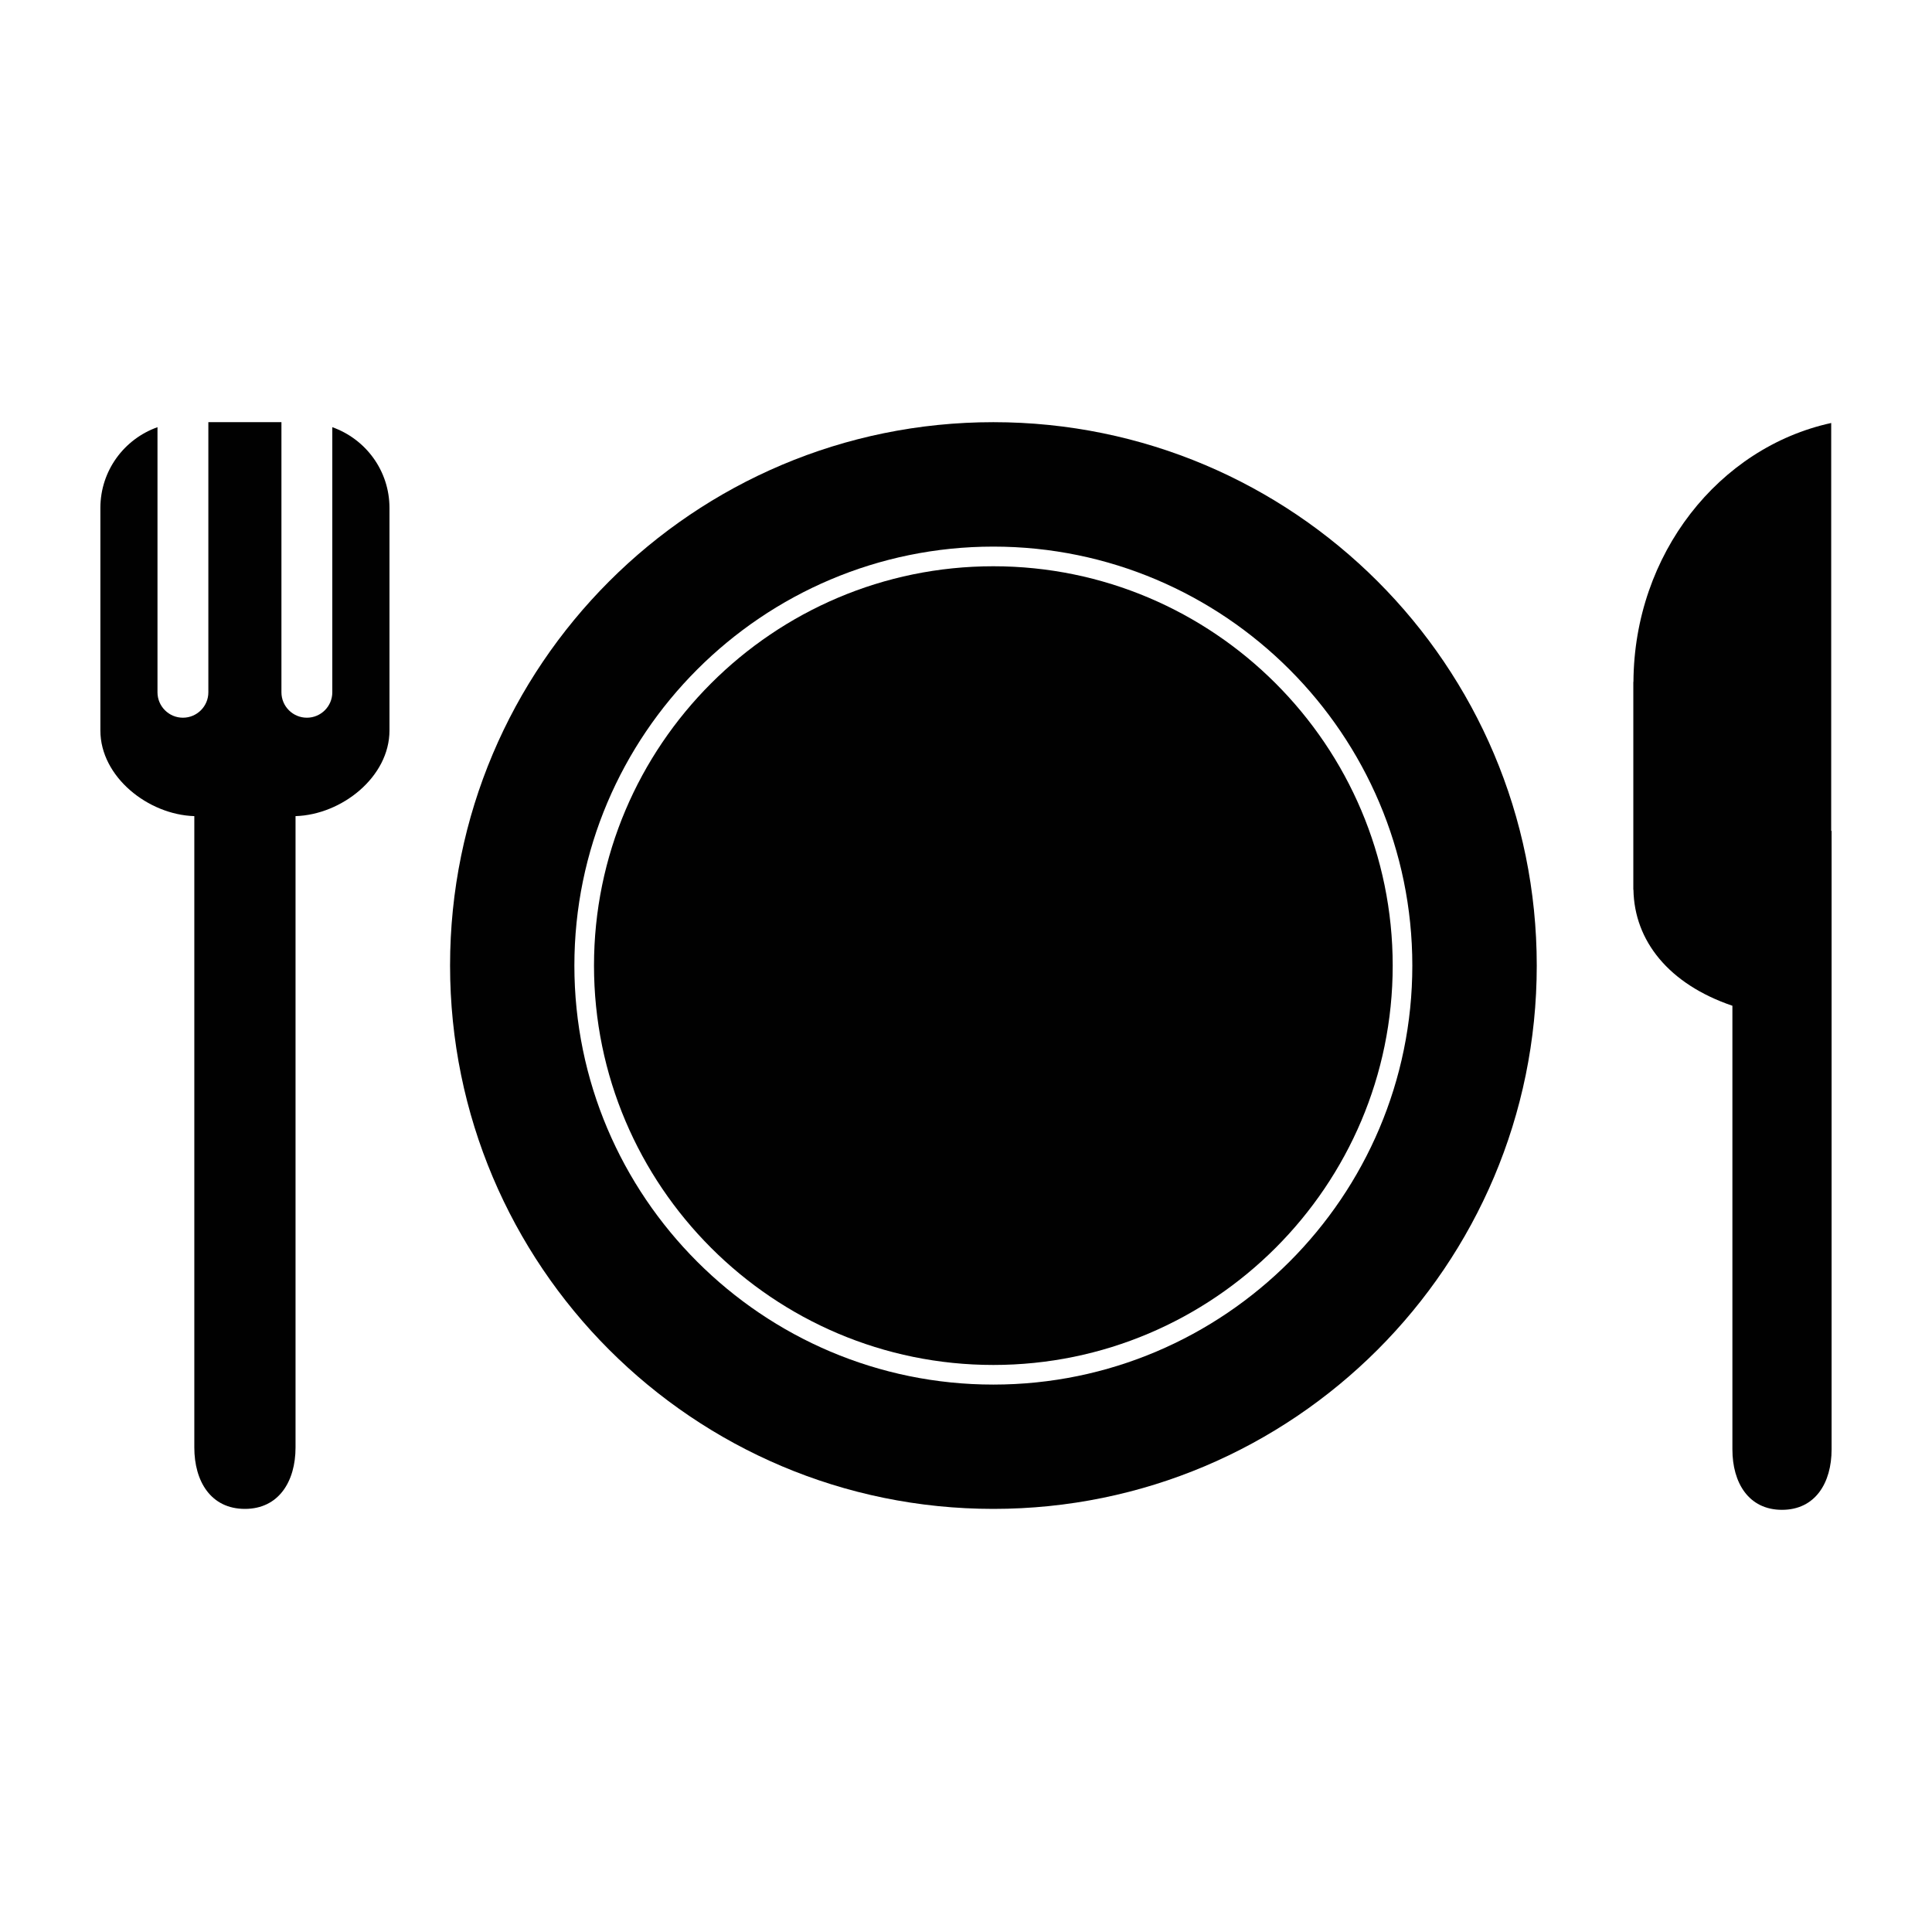 <?xml version="1.0" encoding="iso-8859-1"?>
<!-- Generator: Adobe Illustrator 15.0.0, SVG Export Plug-In . SVG Version: 6.00 Build 0)  -->
<!DOCTYPE svg PUBLIC "-//W3C//DTD SVG 1.1//EN" "http://www.w3.org/Graphics/SVG/1.1/DTD/svg11.dtd">
<svg version="1.1" id="Layer_1" xmlns="http://www.w3.org/2000/svg" xmlns:xlink="http://www.w3.org/1999/xlink" x="0px" y="0px"
	 width="64px" height="64px" viewBox="0 0 64 64" style="enable-background:new 0 0 64 64;" xml:space="preserve">
<g>
	<path style="fill:#010101;" d="M32.906,18.758c-7.295,0-13.229,5.934-13.229,13.229s5.935,13.229,13.229,13.229
		s13.229-5.934,13.229-13.229S40.201,18.758,32.906,18.758z"/>
	<path style="fill:#010101;" d="M32.906,45.866c-7.654,0-13.879-6.227-13.879-13.88c0-7.652,6.225-13.879,13.879-13.879
		c7.652,0,13.879,6.227,13.879,13.879C46.785,39.64,40.559,45.866,32.906,45.866z M32.906,13.985
		c-9.939,0-17.997,8.058-17.997,17.998c0,9.943,8.054,18.001,17.997,18.001c9.939,0,18.001-8.058,18.001-17.998
		C50.907,22.043,42.846,13.985,32.906,13.985z"/>
	<path style="fill:#010101;" d="M11.008,14.151v8.782c0,0.464-0.377,0.842-0.842,0.842c-0.466,0-0.843-0.378-0.843-0.842v-8.948
		H6.902v8.948c0,0.464-0.377,0.842-0.843,0.842c-0.465,0-0.842-0.378-0.842-0.842v-8.782c-1.104,0.392-1.892,1.44-1.892,2.679v7.367
		c0,1.54,1.586,2.792,3.112,2.838V47.95c0,1.125,0.551,2.034,1.676,2.034c1.122,0,1.677-0.912,1.677-2.034V27.035
		c1.53-0.046,3.112-1.298,3.112-2.838V16.83C12.903,15.592,12.113,14.543,11.008,14.151z"/>
	<path style="fill:#010101;" d="M54.11,22.585c0.025-4.235,2.83-7.76,6.551-8.573v13.511h0.013v20.491
		c0,1.104-0.538,2.001-1.643,2.001c-1.105,0-1.643-0.896-1.643-2.001V33.317c-2.111-0.717-3.249-2.153-3.278-3.844h-0.004v-6.886
		h0.004V22.585z"/>
</g>
</svg>
